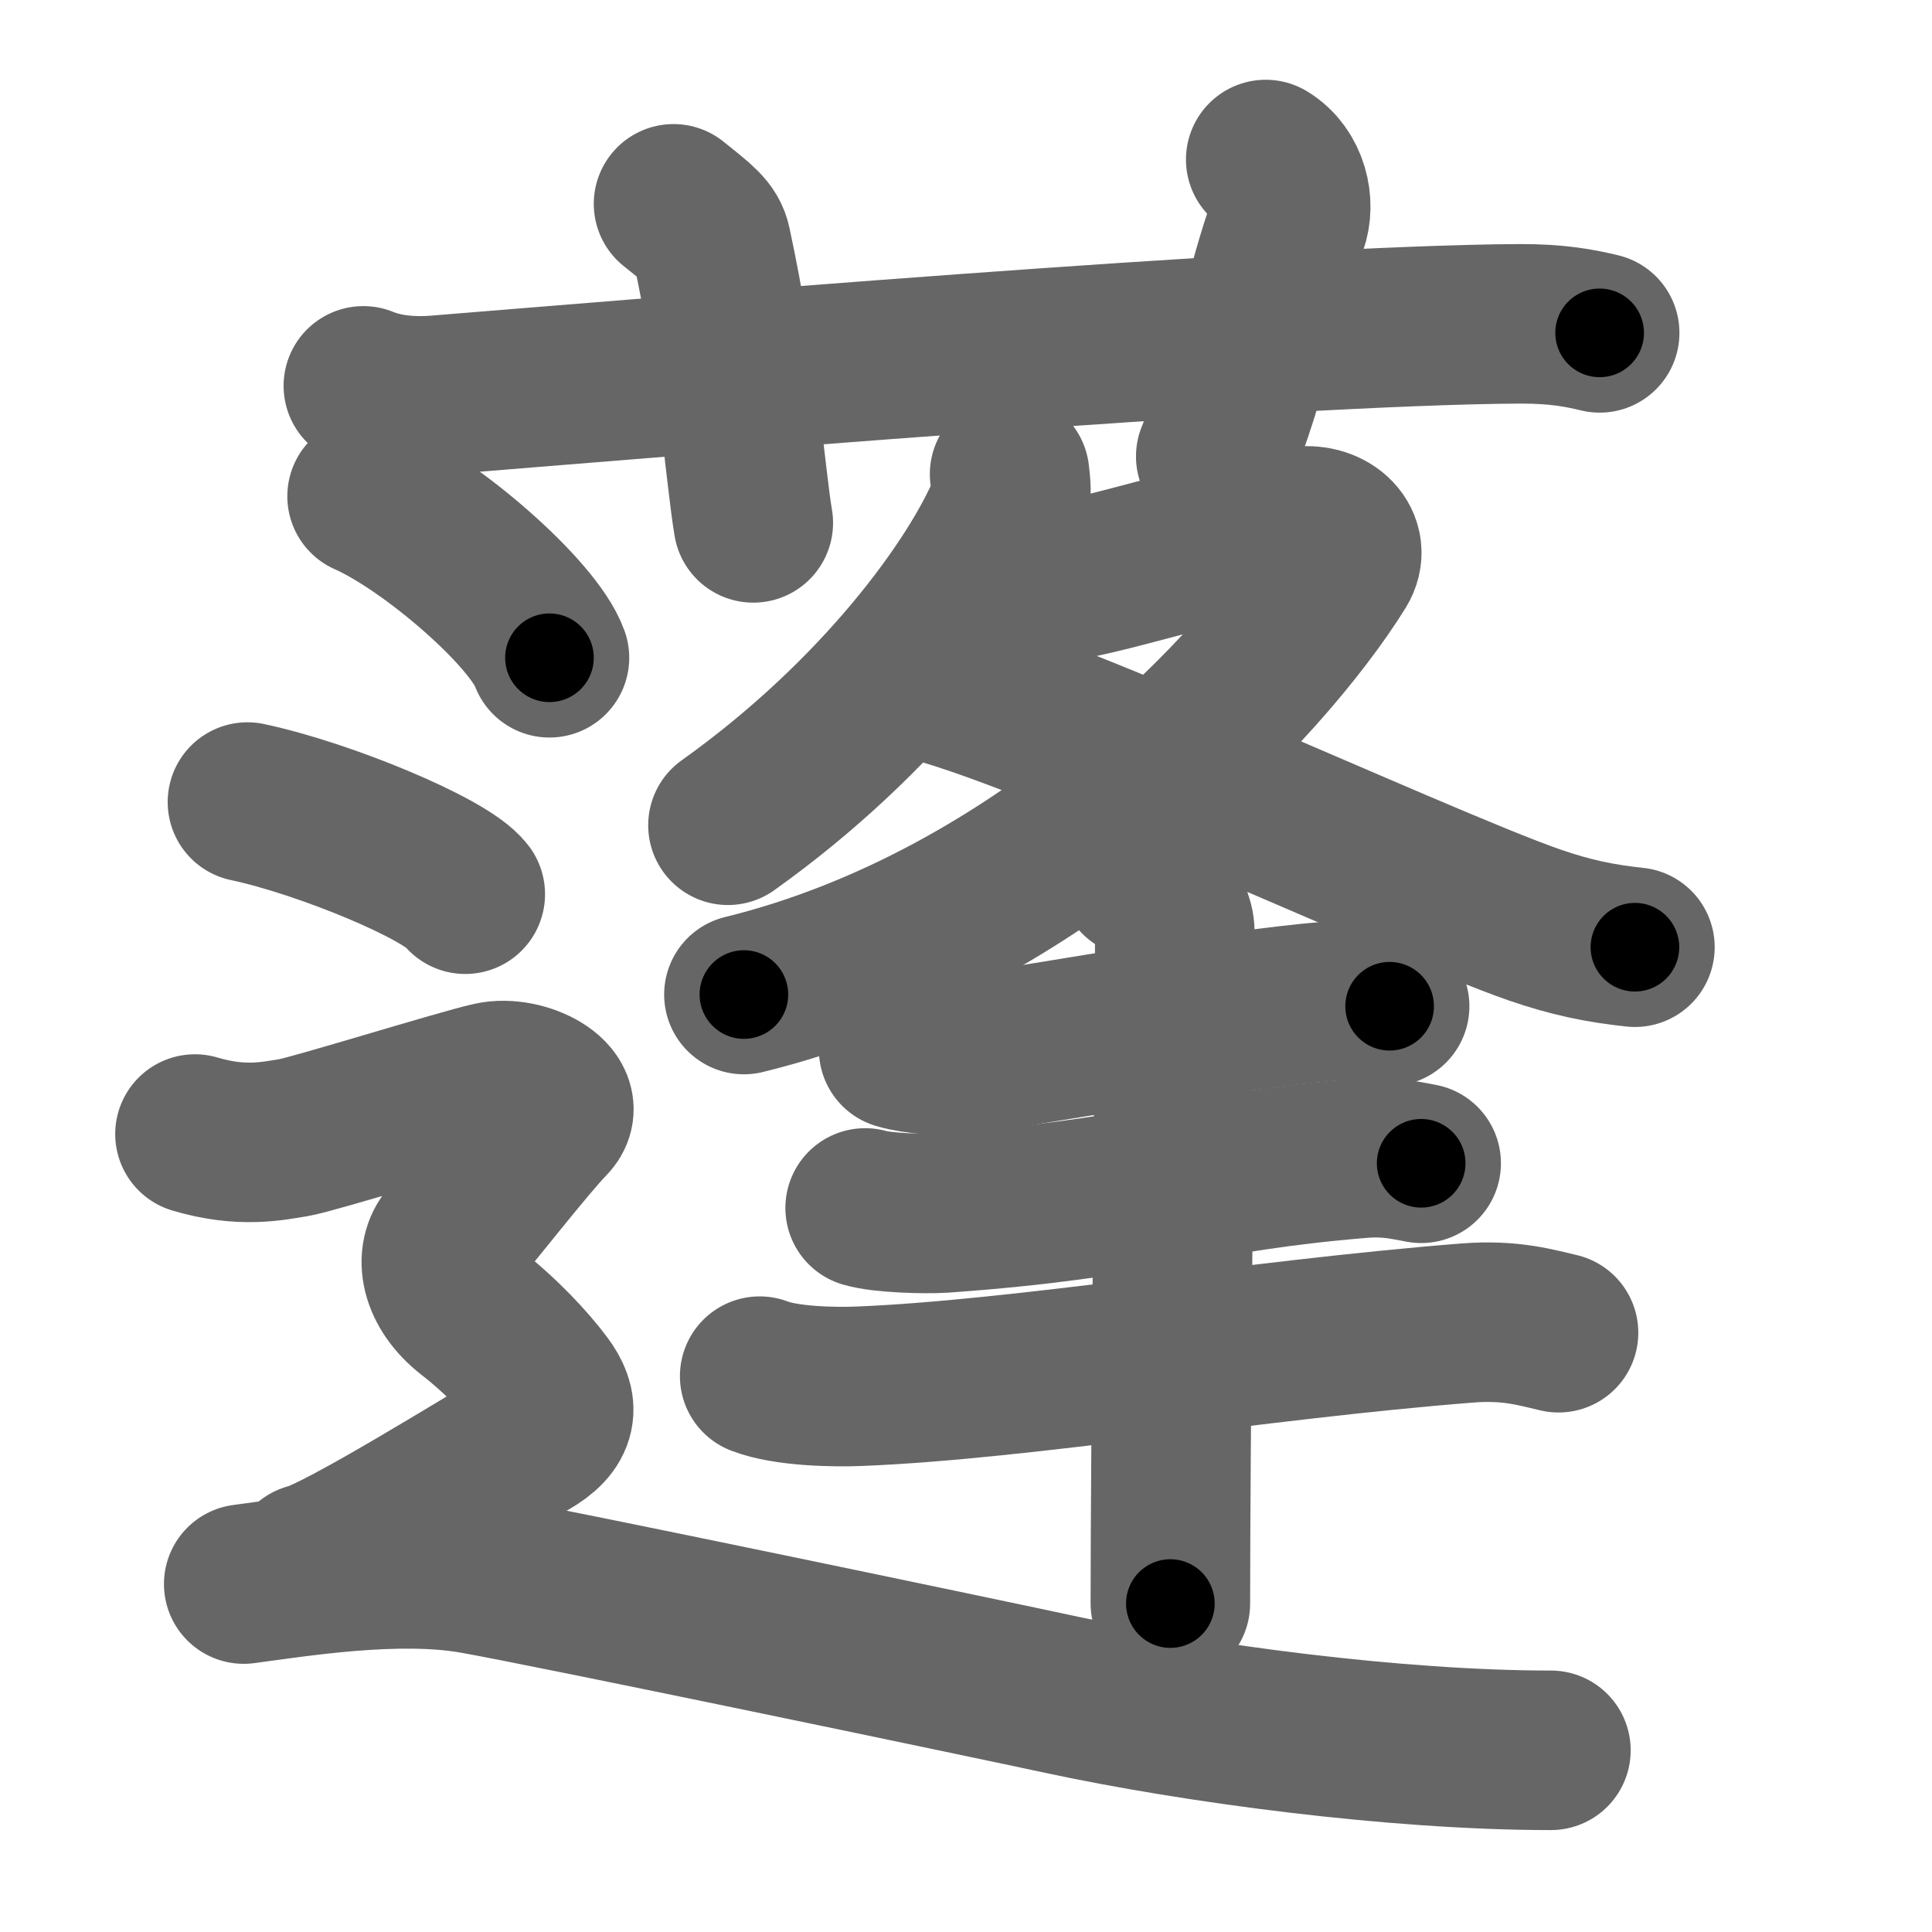 <svg xmlns="http://www.w3.org/2000/svg" width="109" height="109" viewBox="0 0 109 109" id="84ec"><g fill="none" stroke="#666" stroke-width="9" stroke-linecap="round" stroke-linejoin="round"><g><g><path d="M20.5,21.77c1.29,0.53,2.8,0.63,4.1,0.53c11.9-0.96,47.4-3.96,61.12-4.03c2.16-0.01,3.45,0.25,4.53,0.51" /><path d="M38,11.5c1.5,1.2,1.98,1.56,2.14,2.3c1.5,6.91,1.93,13.19,2.36,15.7" /><path d="M71.41,9c1.3,0.79,1.67,2.5,1.24,3.67c-1.3,3.57-2.17,8.52-4.06,13.08" /></g><g><g><path d="M56.96,26.75c0.05,0.48,0.18,1.25-0.09,1.92c-1.78,4.28-7.2,11.76-15.8,17.89" /><path d="M55.51,32.64c0.32,0.02,2.33,0.38,3.25,0.32c3.04-0.21,10.27-2.75,14.64-3.27c1.6-0.19,2.83,1.02,2.07,2.25C71.29,38.67,58.75,52,41.97,56.11" /><path d="M50.88,38.2c4.18-0.02,28.91,11.64,35.71,13.99c2.03,0.7,3.67,1.04,5.65,1.25" /></g><g><g><path d="M50.7,59.21c0.97,0.29,2.75,0.42,3.71,0.29c5.34-0.75,14.59-2.5,20.6-3.01c1.6-0.14,2.58,0.14,3.39,0.28" /></g><g><g><path d="M48.81,68.15c0.97,0.29,3.4,0.35,4.37,0.29c11.21-0.79,14.26-2.33,23.61-3.09c1.6-0.13,2.58,0.14,3.39,0.28" /></g><g><path d="M42.86,77.64c1.47,0.57,4.14,0.63,5.61,0.57c9.23-0.37,22.27-2.62,34.34-3.57c2.43-0.19,3.9,0.27,5.12,0.55" /></g></g></g><g><path d="M64.25,49.5c0.61,0.32,2.03,1.85,2.03,3.07c0,6.78-0.25,29.2-0.25,37.9" /></g><g><path d="M20.71,28c3.63,1.61,9.38,6.61,10.29,9.11" /><path d="M13.96,45.25c4.34,0.92,11.21,3.77,12.29,5.2" /><path d="M11,63.98c2.64,0.79,4.4,0.39,5.58,0.2c1.17-0.2,9.39-2.76,11.15-3.15c1.76-0.39,4.4,0.98,3.23,2.17c-1.17,1.18-4.7,5.71-5.58,6.69c-0.88,0.98-0.59,2.76,1.17,4.13s3.23,2.95,4.11,4.13c0.88,1.18,0.88,2.16-0.88,3.15c-1.76,0.99-10.57,6.5-12.33,6.89" /><path d="M13.75,89.37c2.89-0.38,8.65-1.33,12.98-0.57c4.33,0.76,28.91,5.9,33.18,6.82c7.59,1.63,18.84,3.13,27.59,3.13" /></g></g></g></g><g fill="none" stroke="#000" stroke-width="5" stroke-linecap="round" stroke-linejoin="round"><g><g><path d="M20.5,21.77c1.29,0.53,2.8,0.63,4.1,0.53c11.9-0.96,47.4-3.96,61.12-4.03c2.16-0.01,3.45,0.25,4.53,0.51" stroke-dasharray="70" stroke-dashoffset="70"><animate id="0" attributeName="stroke-dashoffset" values="70;0" dur="0.53s" fill="freeze" begin="0s;84ec.click" /></path><path d="M38,11.5c1.5,1.2,1.98,1.56,2.14,2.3c1.5,6.91,1.93,13.19,2.36,15.7" stroke-dasharray="19.09" stroke-dashoffset="19.09"><animate attributeName="stroke-dashoffset" values="19.09" fill="freeze" begin="84ec.click" /><animate id="1" attributeName="stroke-dashoffset" values="19.09;0" dur="0.19s" fill="freeze" begin="0.end" /></path><path d="M71.41,9c1.3,0.79,1.67,2.5,1.24,3.67c-1.3,3.57-2.17,8.52-4.06,13.08" stroke-dasharray="17.88" stroke-dashoffset="17.88"><animate attributeName="stroke-dashoffset" values="17.88" fill="freeze" begin="84ec.click" /><animate id="2" attributeName="stroke-dashoffset" values="17.88;0" dur="0.18s" fill="freeze" begin="1.end" /></path></g><g><g><path d="M56.96,26.75c0.05,0.48,0.18,1.25-0.09,1.92c-1.78,4.28-7.2,11.76-15.8,17.89" stroke-dasharray="26.07" stroke-dashoffset="26.07"><animate attributeName="stroke-dashoffset" values="26.07" fill="freeze" begin="84ec.click" /><animate id="3" attributeName="stroke-dashoffset" values="26.07;0" dur="0.26s" fill="freeze" begin="2.end" /></path><path d="M55.51,32.64c0.32,0.02,2.33,0.38,3.25,0.32c3.04-0.21,10.27-2.75,14.64-3.27c1.6-0.19,2.83,1.02,2.07,2.25C71.29,38.67,58.75,52,41.97,56.11" stroke-dasharray="64.37" stroke-dashoffset="64.37"><animate attributeName="stroke-dashoffset" values="64.37" fill="freeze" begin="84ec.click" /><animate id="4" attributeName="stroke-dashoffset" values="64.37;0" dur="0.48s" fill="freeze" begin="3.end" /></path><path d="M50.88,38.2c4.18-0.02,28.91,11.64,35.71,13.99c2.03,0.7,3.67,1.04,5.65,1.25" stroke-dasharray="44.21" stroke-dashoffset="44.21"><animate attributeName="stroke-dashoffset" values="44.21" fill="freeze" begin="84ec.click" /><animate id="5" attributeName="stroke-dashoffset" values="44.21;0" dur="0.44s" fill="freeze" begin="4.end" /></path></g><g><g><path d="M50.7,59.21c0.97,0.29,2.75,0.42,3.71,0.29c5.34-0.75,14.59-2.5,20.6-3.01c1.6-0.14,2.58,0.14,3.39,0.28" stroke-dasharray="27.98" stroke-dashoffset="27.98"><animate attributeName="stroke-dashoffset" values="27.98" fill="freeze" begin="84ec.click" /><animate id="6" attributeName="stroke-dashoffset" values="27.98;0" dur="0.28s" fill="freeze" begin="5.end" /></path></g><g><g><path d="M48.81,68.15c0.97,0.29,3.4,0.35,4.37,0.29c11.21-0.79,14.26-2.33,23.61-3.09c1.6-0.13,2.58,0.14,3.39,0.28" stroke-dasharray="31.63" stroke-dashoffset="31.63"><animate attributeName="stroke-dashoffset" values="31.63" fill="freeze" begin="84ec.click" /><animate id="7" attributeName="stroke-dashoffset" values="31.63;0" dur="0.32s" fill="freeze" begin="6.end" /></path></g><g><path d="M42.86,77.64c1.47,0.57,4.14,0.63,5.61,0.57c9.23-0.37,22.27-2.62,34.34-3.57c2.43-0.19,3.9,0.27,5.12,0.55" stroke-dasharray="45.38" stroke-dashoffset="45.38"><animate attributeName="stroke-dashoffset" values="45.38" fill="freeze" begin="84ec.click" /><animate id="8" attributeName="stroke-dashoffset" values="45.38;0" dur="0.45s" fill="freeze" begin="7.end" /></path></g></g></g><g><path d="M64.25,49.5c0.61,0.32,2.03,1.85,2.03,3.07c0,6.78-0.25,29.2-0.25,37.9" stroke-dasharray="41.7" stroke-dashoffset="41.7"><animate attributeName="stroke-dashoffset" values="41.7" fill="freeze" begin="84ec.click" /><animate id="9" attributeName="stroke-dashoffset" values="41.7;0" dur="0.42s" fill="freeze" begin="8.end" /></path></g><g><path d="M20.71,28c3.63,1.61,9.38,6.61,10.29,9.11" stroke-dasharray="13.94" stroke-dashoffset="13.94"><animate attributeName="stroke-dashoffset" values="13.94" fill="freeze" begin="84ec.click" /><animate id="10" attributeName="stroke-dashoffset" values="13.94;0" dur="0.14s" fill="freeze" begin="9.end" /></path><path d="M13.96,45.25c4.34,0.92,11.21,3.77,12.29,5.2" stroke-dasharray="13.46" stroke-dashoffset="13.46"><animate attributeName="stroke-dashoffset" values="13.46" fill="freeze" begin="84ec.click" /><animate id="11" attributeName="stroke-dashoffset" values="13.46;0" dur="0.13s" fill="freeze" begin="10.end" /></path><path d="M11,63.98c2.64,0.79,4.4,0.39,5.58,0.2c1.17-0.2,9.39-2.76,11.15-3.15c1.76-0.39,4.4,0.98,3.23,2.17c-1.17,1.18-4.7,5.71-5.58,6.69c-0.88,0.98-0.59,2.76,1.17,4.13s3.23,2.95,4.11,4.13c0.88,1.18,0.88,2.16-0.88,3.15c-1.76,0.99-10.57,6.5-12.33,6.89" stroke-dasharray="59.57" stroke-dashoffset="59.57"><animate attributeName="stroke-dashoffset" values="59.57" fill="freeze" begin="84ec.click" /><animate id="12" attributeName="stroke-dashoffset" values="59.57;0" dur="0.6s" fill="freeze" begin="11.end" /></path><path d="M13.75,89.37c2.89-0.38,8.65-1.33,12.98-0.57c4.33,0.76,28.91,5.9,33.18,6.82c7.59,1.63,18.84,3.13,27.59,3.13" stroke-dasharray="74.73" stroke-dashoffset="74.73"><animate attributeName="stroke-dashoffset" values="74.73" fill="freeze" begin="84ec.click" /><animate id="13" attributeName="stroke-dashoffset" values="74.73;0" dur="0.56s" fill="freeze" begin="12.end" /></path></g></g></g></g></svg>